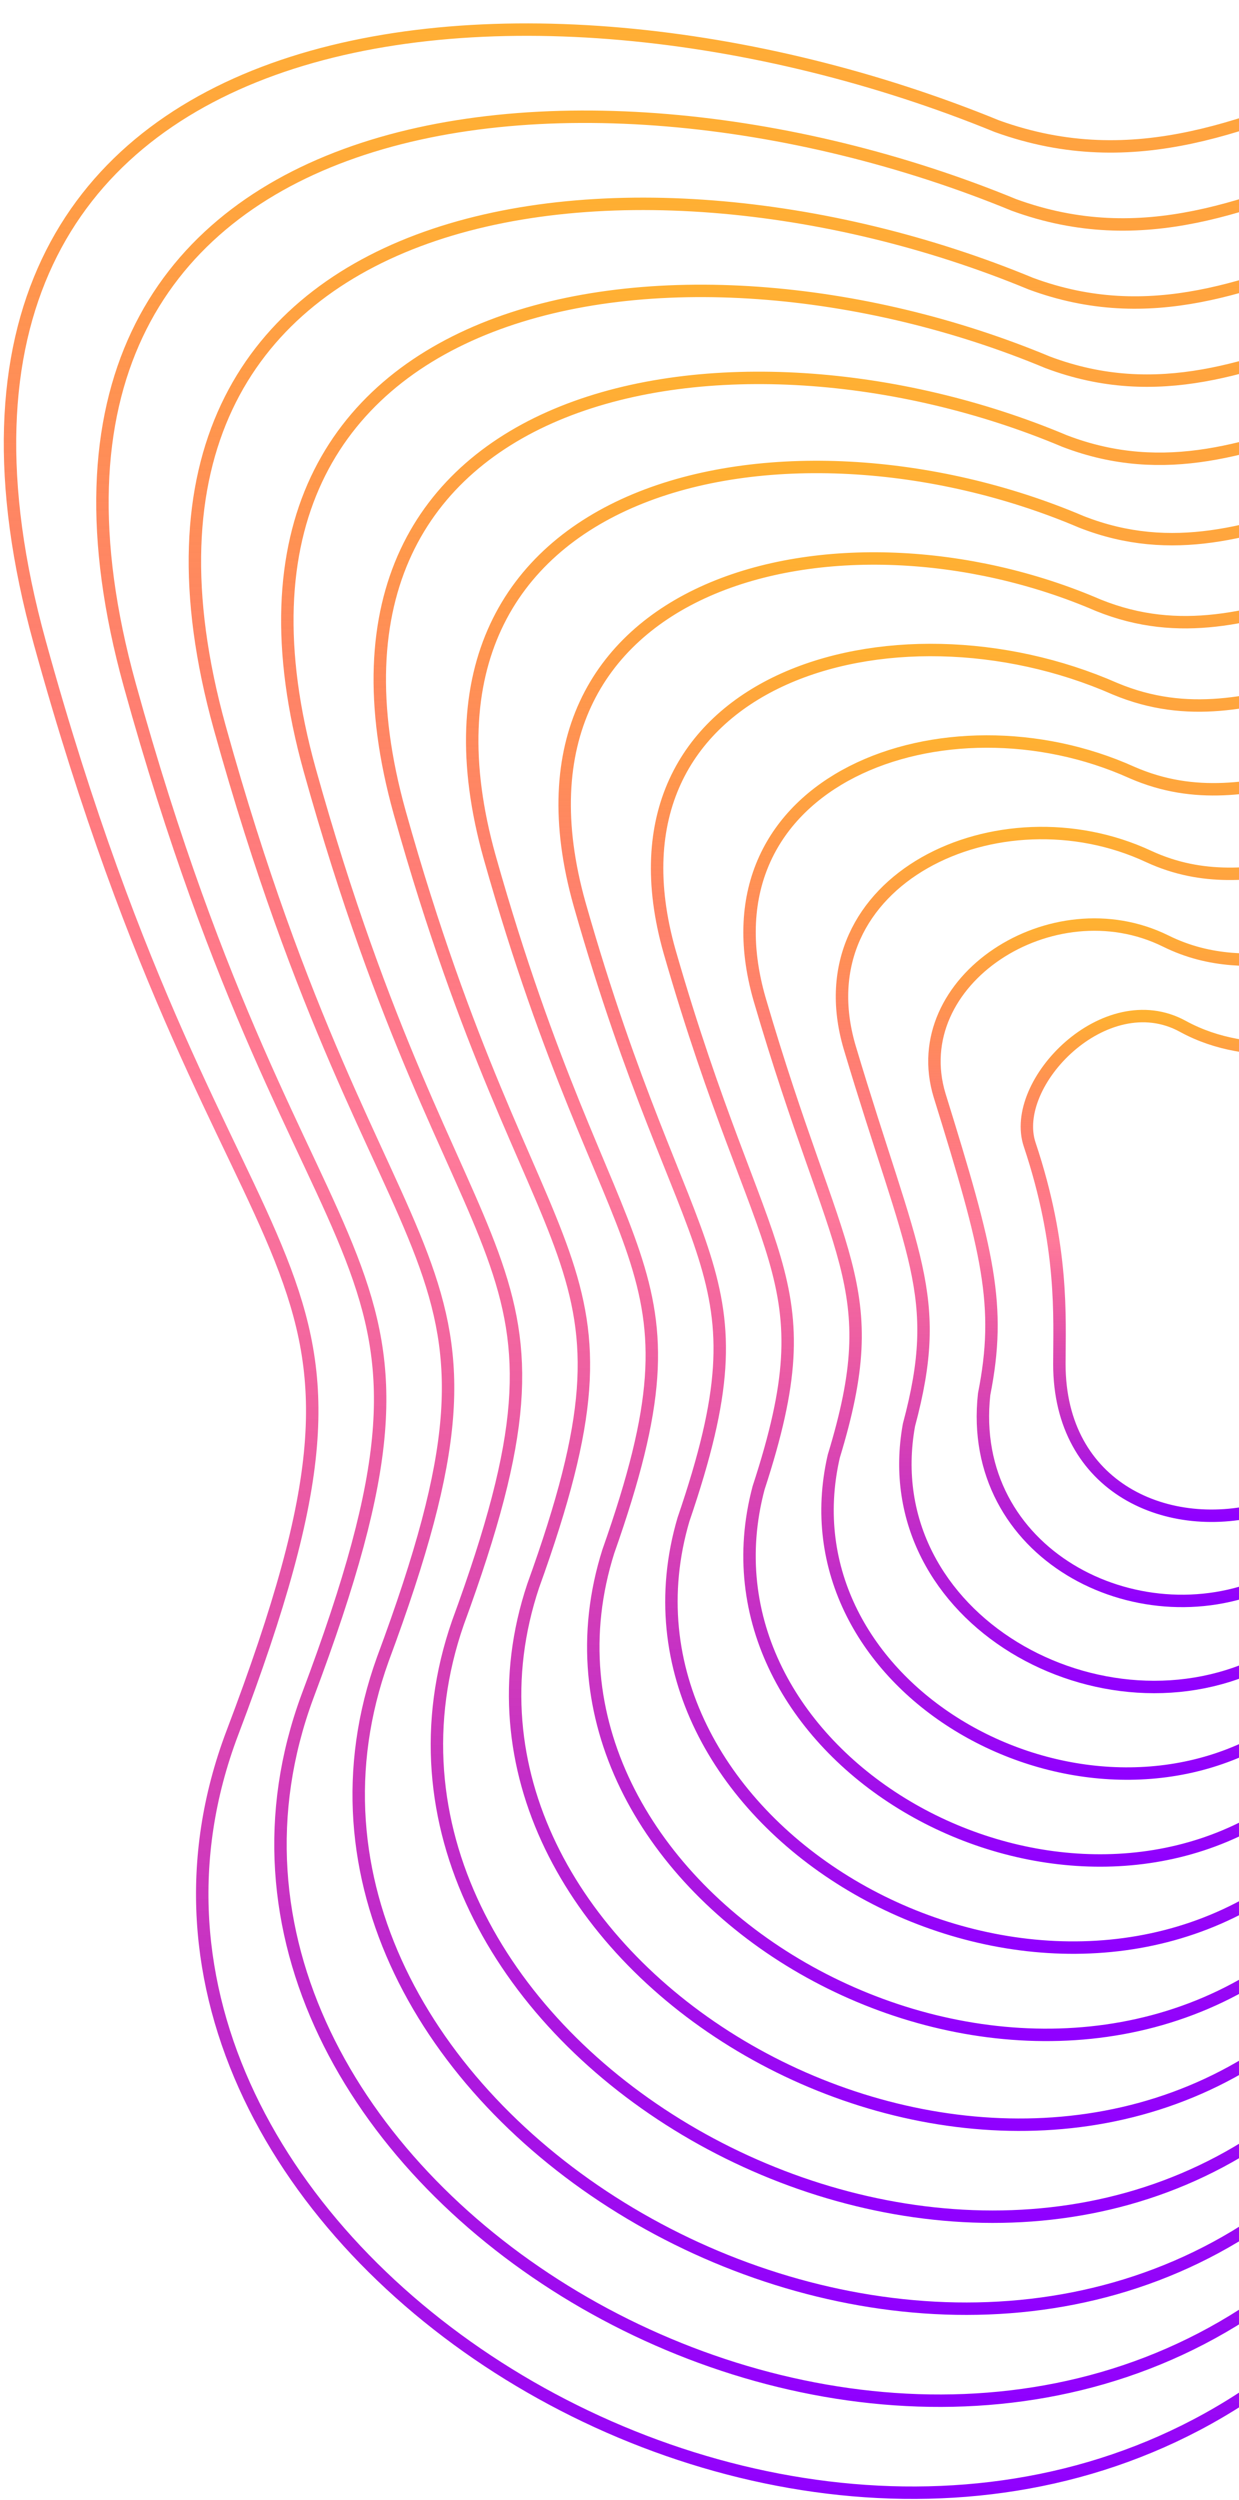 <svg width="299" height="603" viewBox="0 0 299 603" fill="none" xmlns="http://www.w3.org/2000/svg">
<path d="M9.589 154.944C-33.366 -0.712 125.756 -16.556 240.589 30.444C307.589 54.615 351.589 -20.556 434.589 9.444C517.589 39.444 418.09 133.944 545.09 182.444C672.09 230.944 610.089 447.944 499.089 450.444C388.089 452.944 418.589 489.444 307.589 572.944C196.589 656.444 9.589 540.444 56.089 417.944C102.589 295.444 56.089 323.444 9.589 154.944Z" stroke="url(#paint0_linear_1:575)" stroke-width="3"/>
<path d="M248.487 276.082C243.531 261.257 266.746 237.34 285.412 247.547C302.506 256.894 319.912 250.59 331.412 254.757C361.687 265.727 350.551 271.534 364.085 284.563C380.554 300.417 388.412 341.932 350.551 341.932C319.412 341.932 328.729 357.056 305.412 363.757C282.095 370.458 255.652 359.051 255.652 329.02C255.652 317.742 256.742 300.774 248.487 276.082Z" stroke="url(#paint1_linear_1:575)" stroke-width="3"/>
<path d="M31.304 165.2C-8.197 22.347 138.57 5.769 244.661 49.424C307.124 72.248 348.707 3.337 425.207 30.989C503.414 59.259 411.947 145.696 528.632 190.971C645.583 236.503 589.934 437.55 485.583 439.823C381.843 442.095 410.417 476.652 307.388 553.171C204.36 629.689 31.956 523.197 74.228 409.103C116.501 296.715 74.327 320.627 31.304 165.2Z" stroke="url(#paint2_linear_1:575)" stroke-width="3"/>
<path d="M53.019 175.457C16.973 45.407 151.385 28.095 248.733 68.405C306.659 89.881 345.824 27.231 415.824 52.534C489.238 79.074 405.804 157.448 512.174 199.499C619.077 242.063 569.779 427.157 472.076 429.202C375.597 431.248 402.245 463.861 307.188 533.398C212.13 602.934 54.322 505.951 92.368 400.264C130.413 297.986 92.565 317.81 53.019 175.457Z" stroke="url(#paint3_linear_1:575)" stroke-width="3"/>
<path d="M74.735 185.714C42.143 68.467 164.199 50.421 252.805 87.387C306.194 107.515 342.941 51.126 406.441 74.08C475.062 98.89 399.661 169.201 495.716 208.027C592.571 247.624 549.623 416.764 458.57 418.582C369.35 420.4 394.073 451.071 306.987 513.626C219.9 576.18 76.689 488.706 110.507 391.424C144.325 299.258 110.804 314.994 74.735 185.714Z" stroke="url(#paint4_linear_1:575)" stroke-width="3"/>
<path d="M96.45 195.972C67.313 91.528 177.014 72.748 256.877 106.369C305.729 125.15 340.059 75.021 397.059 95.627C460.886 118.707 393.519 180.955 479.258 216.556C566.065 253.185 529.468 406.372 445.064 407.963C363.104 409.554 385.902 438.281 306.786 493.854C227.671 549.427 99.055 471.461 128.646 382.586C158.237 300.53 129.042 312.179 96.45 195.972Z" stroke="url(#paint5_linear_1:575)" stroke-width="3"/>
<path d="M118.166 206.75C92.483 115.108 189.829 95.595 260.95 125.871C305.265 143.304 337.177 99.436 387.677 117.693C446.711 139.043 387.377 193.228 462.801 225.605C539.56 259.266 509.313 396.5 431.558 397.864C356.859 399.227 377.73 426.011 306.586 474.602C235.442 523.194 121.422 454.736 146.786 374.267C172.149 302.323 147.281 309.883 118.166 206.75Z" stroke="url(#paint6_linear_1:575)" stroke-width="3"/>
<path d="M139.882 218.143C117.653 139.304 202.644 119.056 265.022 145.987C304.801 162.073 334.295 124.465 378.295 140.375C432.536 159.995 381.235 206.117 446.344 235.269C513.054 265.962 489.159 387.243 418.053 388.379C350.613 389.515 369.559 414.356 306.386 455.965C243.213 497.575 143.79 438.626 164.926 366.563C186.062 304.73 165.52 308.202 139.882 218.143Z" stroke="url(#paint7_linear_1:575)" stroke-width="3"/>
<path d="M161.598 229.57C142.824 163.533 215.459 142.552 269.096 166.138C304.337 180.876 331.414 149.529 368.914 163.09C418.362 180.98 375.093 219.039 429.888 244.966C486.549 272.692 469.005 378.019 404.548 378.928C344.368 379.837 361.388 402.735 306.187 437.363C250.985 471.991 166.157 422.55 183.066 358.893C199.975 307.171 183.76 306.556 161.598 229.57Z" stroke="url(#paint8_linear_1:575)" stroke-width="3"/>
<path d="M183.316 241.046C167.996 187.812 228.276 166.097 273.17 186.338C303.874 199.728 328.534 174.642 359.534 185.855C404.188 202.015 368.953 232.01 413.432 254.713C460.046 279.471 448.852 368.845 391.044 369.527C338.124 370.209 353.219 391.163 305.988 418.809C258.757 446.455 188.526 406.523 201.208 351.273C213.89 309.662 202.001 304.958 183.316 241.046Z" stroke="url(#paint9_linear_1:575)" stroke-width="3"/>
<path d="M205.035 252.594C193.169 212.163 241.094 189.714 277.246 206.611C303.413 218.653 325.655 199.828 350.155 208.692C390.016 223.122 362.814 245.055 396.978 264.533C433.543 286.322 428.7 359.744 377.541 360.198C331.882 360.653 345.051 379.663 305.791 400.328C266.532 420.993 210.896 390.569 219.351 343.725C227.805 312.225 220.243 303.433 205.035 252.594Z" stroke="url(#paint10_linear_1:575)" stroke-width="3"/>
<path d="M226.757 264.253C218.346 236.625 253.916 213.442 281.325 226.994C302.955 237.688 322.779 225.124 340.779 231.639C375.847 244.339 356.678 258.209 380.527 274.462C407.044 293.284 408.552 350.752 364.042 350.98C325.643 351.207 336.886 368.274 305.597 381.957C274.309 395.64 233.27 374.725 237.497 336.287C241.724 314.898 238.488 302.018 226.757 264.253Z" stroke="url(#paint11_linear_1:575)" stroke-width="3"/>
<defs>
<linearGradient id="paint0_linear_1:575" x1="309.08" y1="2.257" x2="309.08" y2="601.265" gradientUnits="userSpaceOnUse">
<stop stop-color="#FFB132"/>
<stop offset="0.448" stop-color="#FE0E47" stop-opacity="0.552"/>
<stop offset="1" stop-color="#8F00FF"/>
</linearGradient>
<linearGradient id="paint1_linear_1:575" x1="312.779" y1="245.087" x2="312.779" y2="365.614" gradientUnits="userSpaceOnUse">
<stop stop-color="#FFB132"/>
<stop offset="0.448" stop-color="#FE0E47" stop-opacity="0.552"/>
<stop offset="1" stop-color="#8F00FF"/>
</linearGradient>
<linearGradient id="paint2_linear_1:575" x1="309.393" y1="24.332" x2="309.393" y2="579.072" gradientUnits="userSpaceOnUse">
<stop stop-color="#FFB132"/>
<stop offset="0.448" stop-color="#FE0E47" stop-opacity="0.552"/>
<stop offset="1" stop-color="#8F00FF"/>
</linearGradient>
<linearGradient id="paint3_linear_1:575" x1="309.707" y1="46.408" x2="309.707" y2="556.881" gradientUnits="userSpaceOnUse">
<stop stop-color="#FFB132"/>
<stop offset="0.448" stop-color="#FE0E47" stop-opacity="0.552"/>
<stop offset="1" stop-color="#8F00FF"/>
</linearGradient>
<linearGradient id="paint4_linear_1:575" x1="310.022" y1="68.483" x2="310.022" y2="534.691" gradientUnits="userSpaceOnUse">
<stop stop-color="#FFB132"/>
<stop offset="0.448" stop-color="#FE0E47" stop-opacity="0.552"/>
<stop offset="1" stop-color="#8F00FF"/>
</linearGradient>
<linearGradient id="paint5_linear_1:575" x1="310.339" y1="90.559" x2="310.339" y2="512.502" gradientUnits="userSpaceOnUse">
<stop stop-color="#FFB132"/>
<stop offset="0.448" stop-color="#FE0E47" stop-opacity="0.552"/>
<stop offset="1" stop-color="#8F00FF"/>
</linearGradient>
<linearGradient id="paint6_linear_1:575" x1="310.659" y1="112.634" x2="310.659" y2="490.834" gradientUnits="userSpaceOnUse">
<stop stop-color="#FFB132"/>
<stop offset="0.448" stop-color="#FE0E47" stop-opacity="0.552"/>
<stop offset="1" stop-color="#8F00FF"/>
</linearGradient>
<linearGradient id="paint7_linear_1:575" x1="310.981" y1="134.71" x2="310.981" y2="469.781" gradientUnits="userSpaceOnUse">
<stop stop-color="#FFB132"/>
<stop offset="0.448" stop-color="#FE0E47" stop-opacity="0.552"/>
<stop offset="1" stop-color="#8F00FF"/>
</linearGradient>
<linearGradient id="paint8_linear_1:575" x1="311.308" y1="156.785" x2="311.308" y2="448.765" gradientUnits="userSpaceOnUse">
<stop stop-color="#FFB132"/>
<stop offset="0.448" stop-color="#FE0E47" stop-opacity="0.552"/>
<stop offset="1" stop-color="#8F00FF"/>
</linearGradient>
<linearGradient id="paint9_linear_1:575" x1="311.643" y1="178.861" x2="311.643" y2="427.802" gradientUnits="userSpaceOnUse">
<stop stop-color="#FFB132"/>
<stop offset="0.448" stop-color="#FE0E47" stop-opacity="0.552"/>
<stop offset="1" stop-color="#8F00FF"/>
</linearGradient>
<linearGradient id="paint10_linear_1:575" x1="311.99" y1="200.936" x2="311.99" y2="406.918" gradientUnits="userSpaceOnUse">
<stop stop-color="#FFB132"/>
<stop offset="0.448" stop-color="#FE0E47" stop-opacity="0.552"/>
<stop offset="1" stop-color="#8F00FF"/>
</linearGradient>
<linearGradient id="paint11_linear_1:575" x1="312.36" y1="223.012" x2="312.36" y2="386.158" gradientUnits="userSpaceOnUse">
<stop stop-color="#FFB132"/>
<stop offset="0.448" stop-color="#FE0E47" stop-opacity="0.552"/>
<stop offset="1" stop-color="#8F00FF"/>
</linearGradient>
</defs>
</svg>
